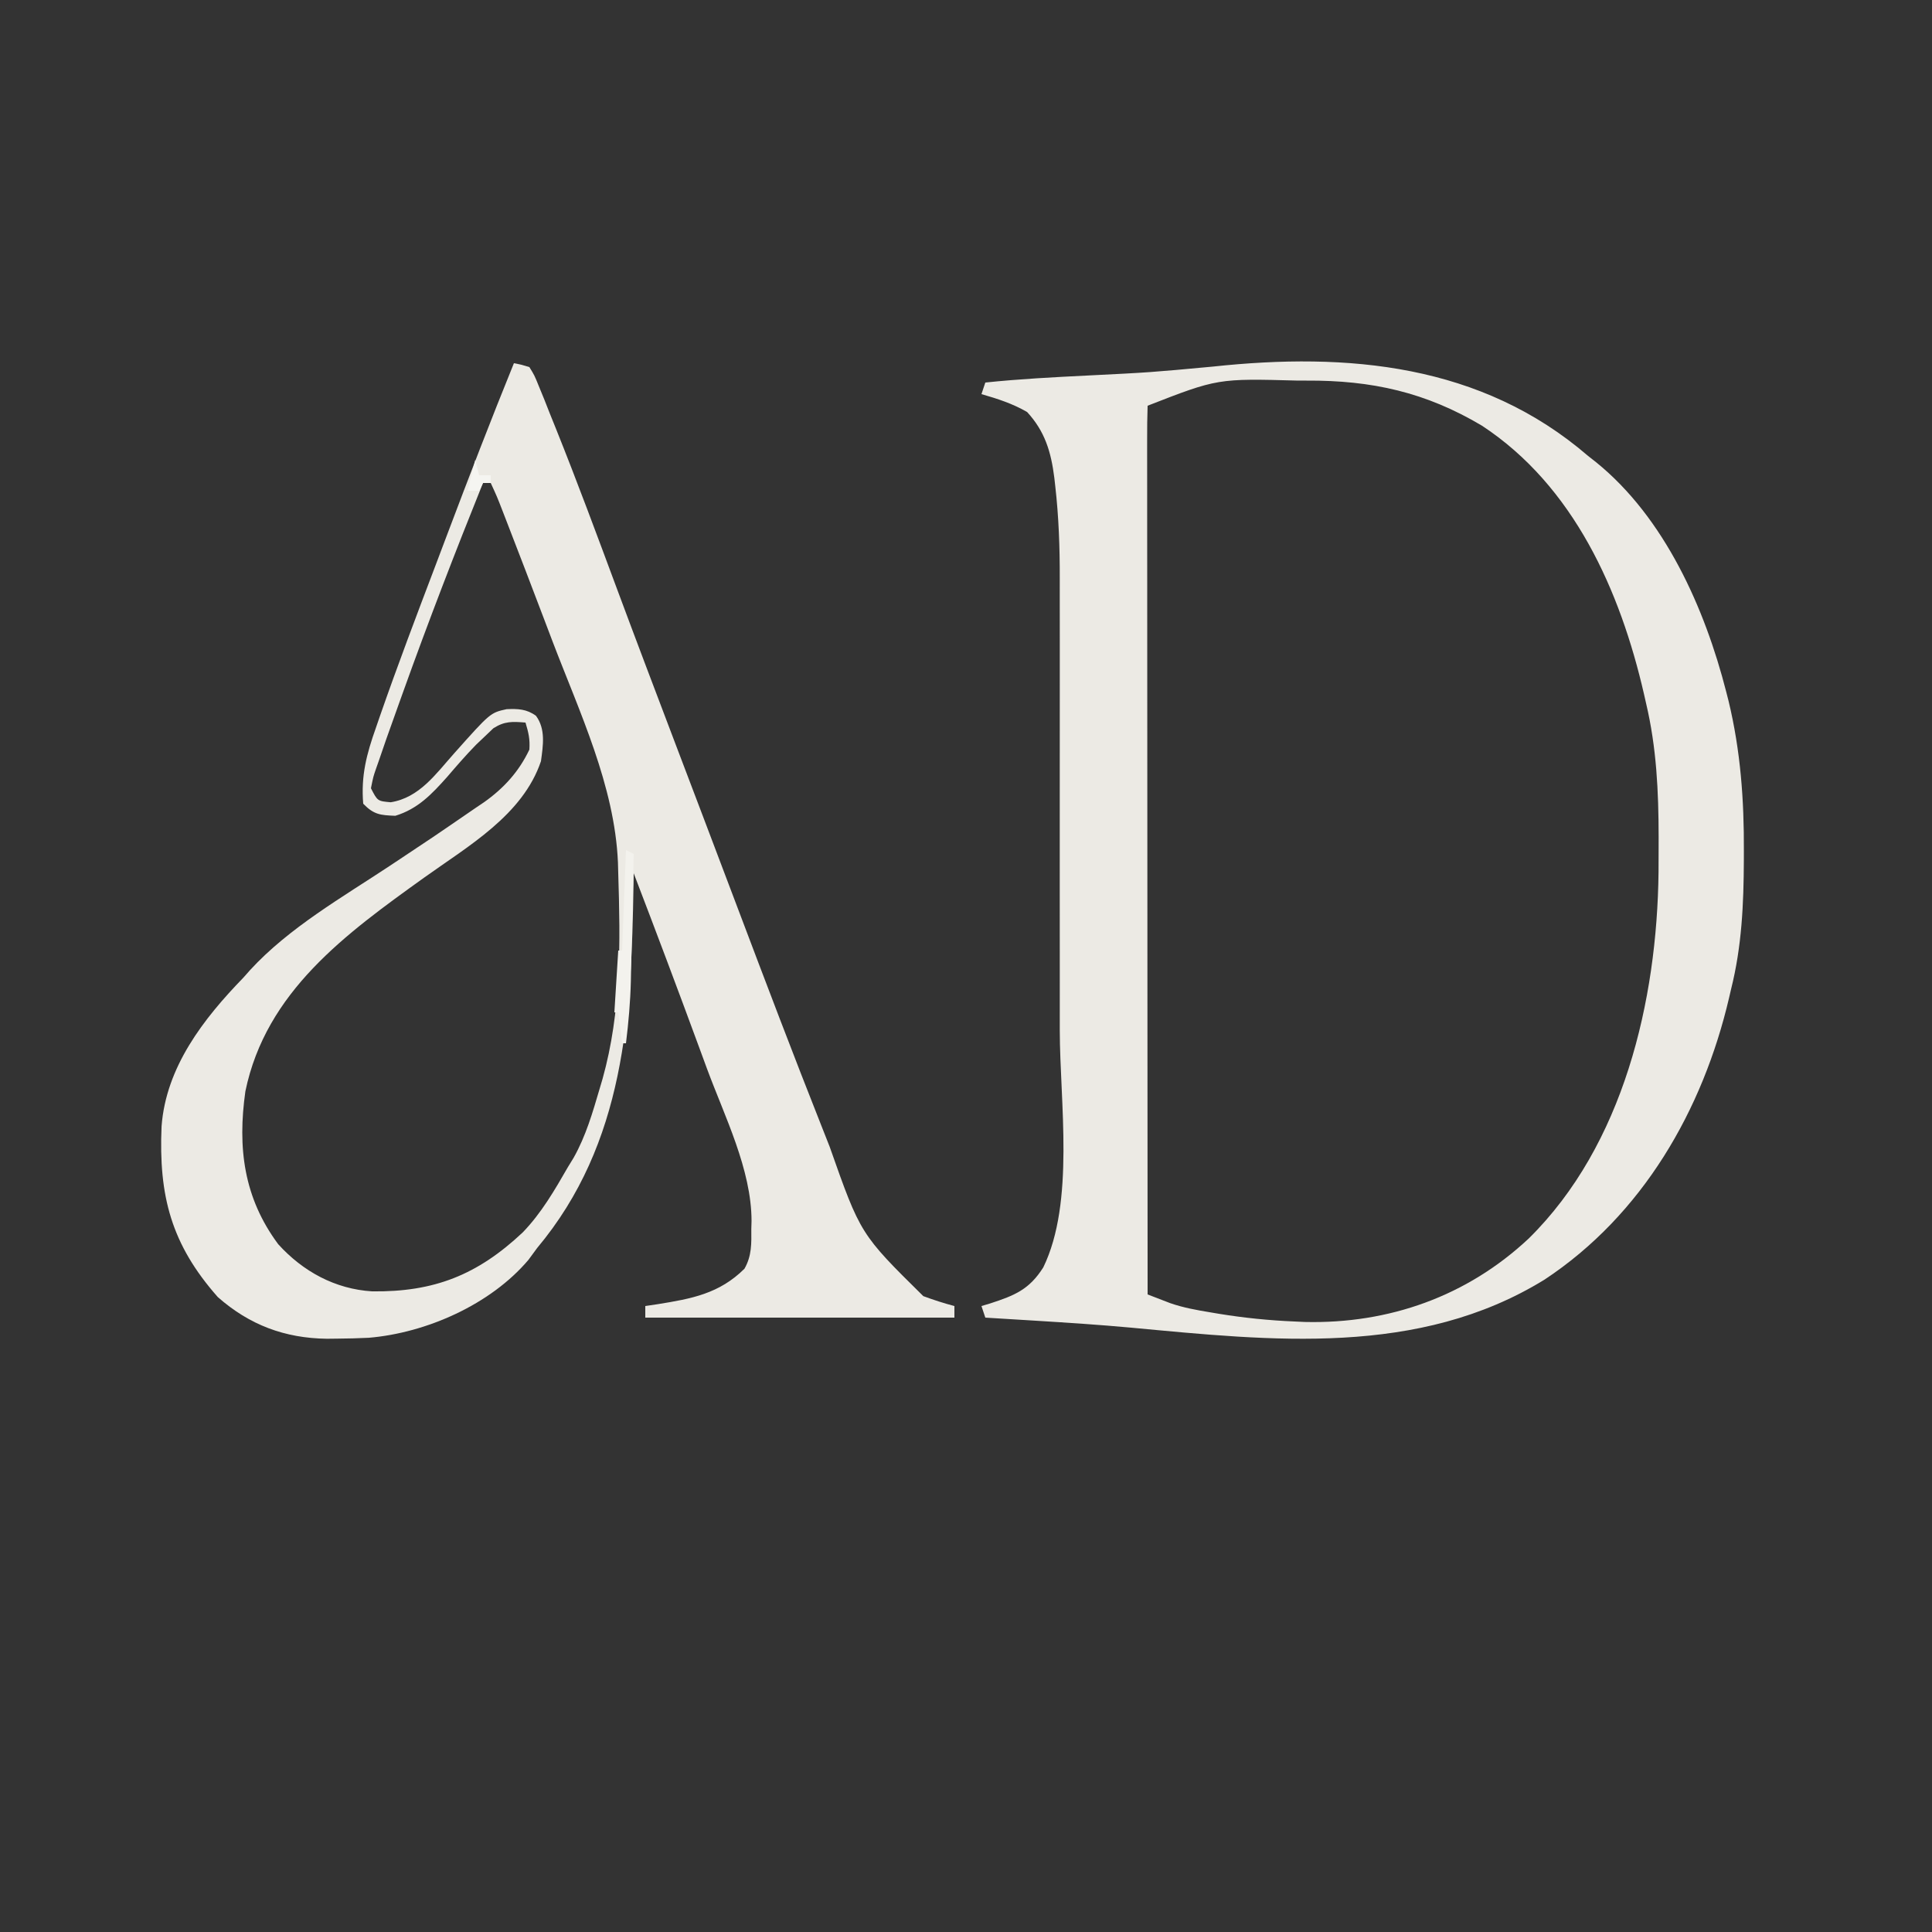 <?xml version="1.0" encoding="UTF-8"?>
<svg version="1.1" xmlns="http://www.w3.org/2000/svg" width="500" height="500">
<rect width="100%" height="100%" fill="#333333" stroke="none"/>
<path d="M0 0 C0.674 0.53 1.348 1.06 2.043 1.605 C19.813 15.97 30.236 39.472 35.75 61.062 C35.949 61.841 36.148 62.619 36.353 63.421 C39.461 76.328 40.378 89.036 40.312 102.25 C40.311 103.021 40.309 103.791 40.307 104.585 C40.262 115.973 39.782 126.92 37 138 C36.834 138.718 36.667 139.436 36.496 140.175 C29.685 169.345 14.05 196.448 -11.309 213.184 C-43.896 233.232 -81.878 228.993 -118.308 225.593 C-126.445 224.846 -134.595 224.317 -142.75 223.812 C-143.431 223.77 -144.111 223.727 -144.813 223.684 C-148.541 223.451 -152.271 223.223 -156 223 C-156.33 222.01 -156.66 221.02 -157 220 C-155.896 219.671 -155.896 219.671 -154.77 219.336 C-148.385 217.261 -144.624 215.729 -141 210 C-132.786 193.1 -136.704 167.193 -136.731 148.708 C-136.736 144.137 -136.732 139.566 -136.729 134.995 C-136.725 127.33 -136.73 119.665 -136.739 112 C-136.75 103.183 -136.747 94.366 -136.736 85.55 C-136.726 77.924 -136.725 70.299 -136.73 62.674 C-136.734 58.144 -136.734 53.613 -136.727 49.083 C-136.722 44.825 -136.726 40.566 -136.737 36.308 C-136.74 34.76 -136.739 33.213 -136.735 31.666 C-136.714 23.643 -136.993 15.75 -137.903 7.774 C-137.982 7.073 -138.061 6.372 -138.142 5.649 C-138.986 -1.062 -140.583 -6.376 -145.188 -11.375 C-148.95 -13.549 -152.837 -14.803 -157 -16 C-156.67 -16.99 -156.34 -17.98 -156 -19 C-147.2 -19.92 -138.393 -20.378 -129.56 -20.816 C-113.316 -21.624 -113.316 -21.624 -97.125 -23.125 C-62.17 -26.869 -27.653 -23.832 0 0 Z M-114 -13 C-114.098 -10.042 -114.13 -7.107 -114.12 -4.148 C-114.121 -3.208 -114.122 -2.268 -114.123 -1.299 C-114.125 1.876 -114.119 5.051 -114.114 8.227 C-114.113 10.493 -114.113 12.759 -114.114 15.025 C-114.114 21.198 -114.108 27.372 -114.101 33.545 C-114.095 39.989 -114.095 46.432 -114.093 52.876 C-114.091 63.698 -114.084 74.52 -114.075 85.342 C-114.066 96.491 -114.059 107.64 -114.055 118.788 C-114.055 119.475 -114.054 120.162 -114.054 120.869 C-114.053 124.314 -114.052 127.76 -114.05 131.205 C-114.04 159.803 -114.022 188.402 -114 217 C-112.752 217.484 -111.503 217.964 -110.253 218.443 C-109.557 218.711 -108.861 218.979 -108.145 219.254 C-104.764 220.43 -101.337 221.046 -97.812 221.625 C-97.076 221.75 -96.339 221.875 -95.58 222.003 C-89.074 223.065 -82.588 223.723 -76 224 C-75.103 224.041 -74.206 224.083 -73.281 224.125 C-51.557 224.636 -31.334 217.487 -15.365 202.523 C9.176 178.349 17.866 140.998 18.227 107.671 C18.242 105.427 18.248 103.182 18.25 100.938 C18.251 100.163 18.251 99.389 18.252 98.591 C18.236 86.81 17.722 75.508 15 64 C14.823 63.218 14.646 62.436 14.464 61.631 C8.318 34.902 -3.699 7.81 -27.438 -7.812 C-42 -16.493 -55.997 -19.598 -72.875 -19.5 C-73.943 -19.5 -73.943 -19.5 -75.033 -19.501 C-95.861 -20.068 -95.861 -20.068 -114 -13 Z " fill="#ECEAE4" transform="translate(411,118)"/>
<path d="M0 0 C1.918 0.366 1.918 0.366 4 1 C5.318 3.141 5.318 3.141 6.488 6.035 C6.939 7.132 7.389 8.228 7.853 9.358 C8.575 11.192 8.575 11.192 9.312 13.062 C9.84 14.372 10.368 15.682 10.897 16.991 C16.406 30.719 21.542 44.593 26.695 58.457 C31.651 71.787 36.701 85.081 41.75 98.375 C42.218 99.607 42.686 100.84 43.168 102.11 C43.642 103.357 44.116 104.604 44.59 105.852 C44.824 106.469 45.059 107.087 45.3 107.723 C46.483 110.835 47.665 113.947 48.847 117.059 C51.931 125.176 55.003 133.298 58.07 141.422 C65.177 160.233 72.315 179.033 79.726 197.727 C80.394 199.414 81.06 201.102 81.723 202.791 C89.69 225.392 89.69 225.392 105.953 241.438 C108.617 242.421 111.254 243.278 114 244 C114 244.99 114 245.98 114 247 C87.6 247 61.2 247 34 247 C34 246.01 34 245.02 34 244 C35.062 243.841 36.124 243.683 37.219 243.52 C45.979 242.113 53.177 240.8 59.672 234.336 C61.575 230.989 61.474 227.809 61.438 224.062 C61.457 223.379 61.477 222.695 61.498 221.99 C61.486 208.624 54.501 194.877 49.938 182.5 C49.273 180.69 48.608 178.879 47.943 177.069 C42.404 162.004 36.749 146.985 31 132 C30.985 132.961 30.971 133.922 30.956 134.911 C30.402 168.738 28.774 201.782 6 229 C5.258 230.011 4.515 231.021 3.75 232.062 C-6.053 243.633 -22.68 250.964 -37.566 252.216 C-40.318 252.353 -43.058 252.417 -45.812 252.438 C-47.101 252.453 -47.101 252.453 -48.415 252.468 C-59.332 252.32 -68.443 248.895 -76.625 241.688 C-88.677 228.049 -91.965 215.531 -91.187 197.507 C-90.044 182.147 -80.358 169.673 -70 159 C-69.434 158.361 -68.868 157.721 -68.285 157.062 C-58.179 146.062 -44.352 138.185 -32 130 C-20.877 122.62 -20.877 122.62 -9.875 115.062 C-9.16 114.58 -8.444 114.097 -7.707 113.6 C-2.604 109.976 1.29 105.7 4 100 C4.189 97.294 3.787 95.641 3 93 C-0.401 92.727 -2.384 92.608 -5.309 94.469 C-6.011 95.139 -6.714 95.809 -7.438 96.5 C-8.208 97.231 -8.979 97.962 -9.773 98.715 C-12.386 101.397 -14.821 104.195 -17.254 107.039 C-21.252 111.529 -24.854 115.345 -30.688 117.125 C-34.587 116.978 -36.256 116.827 -39 114 C-39.609 106.762 -38.125 101.143 -35.719 94.359 C-35.364 93.33 -35.01 92.301 -34.645 91.24 C-30.09 78.153 -25.175 65.194 -20.255 52.241 C-19.246 49.581 -18.242 46.919 -17.238 44.257 C-11.649 29.442 -5.962 14.671 0 0 Z M-8 31 C-15.223 48.926 -22.168 66.93 -28.688 85.125 C-28.991 85.969 -29.294 86.814 -29.607 87.684 C-30.474 90.103 -31.338 92.524 -32.199 94.945 C-32.454 95.658 -32.709 96.37 -32.971 97.104 C-33.664 99.064 -34.336 101.03 -35 103 C-35.341 103.965 -35.341 103.965 -35.688 104.95 C-36.399 107.012 -36.399 107.012 -37 110 C-35.295 113.324 -35.295 113.324 -31.875 113.625 C-24.453 112.428 -20.25 106.338 -15.438 100.938 C-6.099 90.463 -6.099 90.463 -1.895 89.535 C1.023 89.402 3.3 89.49 5.707 91.242 C8.253 94.703 7.551 98.917 7 103 C2.29 116.962 -11.858 124.972 -23.227 133.124 C-43.49 147.662 -64.156 162.589 -69.496 188.434 C-71.552 202.983 -69.956 215.943 -61 228 C-54.598 235.064 -46.258 239.617 -36.68 240.203 C-20.667 240.4 -9.45 235.974 2.289 224.941 C7.118 219.939 10.552 213.994 14 208 C14.481 207.215 14.962 206.43 15.457 205.621 C18.627 199.995 20.378 193.915 22.188 187.75 C22.438 186.905 22.688 186.06 22.946 185.189 C27.834 167.723 27.557 149.96 27 132 C26.974 131.063 26.949 130.126 26.922 129.161 C26.073 109.376 16.965 90.263 10 72 C9.298 70.15 8.596 68.3 7.894 66.45 C4.587 57.74 1.257 49.04 -2.113 40.355 C-2.392 39.637 -2.67 38.918 -2.957 38.177 C-4.368 34.54 -4.368 34.54 -6 31 C-6.66 31 -7.32 31 -8 31 Z " fill="#ECEAE4" transform="translate(133,94)"/>
<path d="M0 0 C0.66 0.33 1.32 0.66 2 1 C1.881 6.532 1.757 12.064 1.628 17.595 C1.585 19.474 1.543 21.353 1.503 23.231 C1.444 25.945 1.381 28.658 1.316 31.371 C1.3 32.2 1.283 33.028 1.266 33.882 C1.131 39.307 0.664 44.613 0 50 C-0.33 50 -0.66 50 -1 50 C-1.33 47.36 -1.66 44.72 -2 42 C-2.33 42 -2.66 42 -3 42 C-2.67 36.72 -2.34 31.44 -2 26 C-1.67 26 -1.34 26 -1 26 C-0.67 17.42 -0.34 8.84 0 0 Z " fill="#F3F2ED" transform="translate(162,220)"/>
<path d="M0 0 C0.33 1.32 0.66 2.64 1 4 C1.99 4 2.98 4 4 4 C4 4.66 4 5.32 4 6 C3.34 6 2.68 6 2 6 C1.67 6.66 1.34 7.32 1 8 C0.01 8 -0.98 8 -2 8 C-1.34 5.36 -0.68 2.72 0 0 Z " fill="#F5F5F1" transform="translate(123,119)"/>
</svg>
